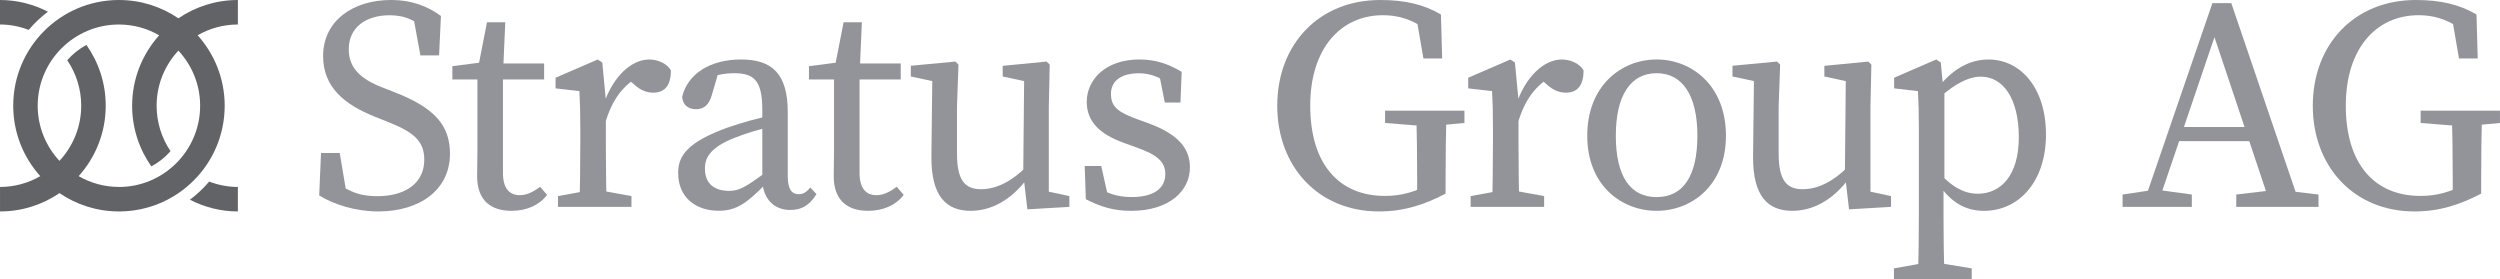 <?xml version="1.0" encoding="UTF-8"?><svg id="Layer_1" xmlns="http://www.w3.org/2000/svg" viewBox="0 0 1280 142.93"><defs><style>.cls-1{fill:#929499;}.cls-2{fill:#616366;}</style></defs><g><path class="cls-1" d="M217.23,81.8c0-9.95-5.92-14.39-19.15-19.59l-5.92-2.36c-15.92-6.31-26.73-15.3-26.73-31.16,0-17.84,15.01-28.7,34.88-28.7,10.41,0,18.75,3.23,25.45,8.18l-.95,20.2h-9.56l-4.3-23.36,10.05,5.07v7.74c-7.62-7.34-13.35-10.01-21.54-10.01-11.88,0-20.9,6.01-20.9,17.44,0,9.66,6.26,15.3,17.44,19.62l6.1,2.38c20.39,7.95,28.29,16.9,28.29,31.51,0,18.26-15.24,29.5-36.74,29.5-11.6,0-23-3.65-30.22-8.19l.93-21.74h9.58l4.02,23.9-10.17-4.3v-7.43c9.61,6.87,14.93,9.94,25.42,9.94,14.49,0,24.02-6.78,24.02-18.64Z"/><path class="cls-1" d="M266.15,99.92c3.37,0,6.44-1.38,10.4-4.28l3.57,4.15c-3.88,5.12-10.28,8.15-18.22,8.15-10.87,0-17.61-5.61-17.61-17.71,0-3.81,.15-7.11,.15-13.14V40.68h-12.83v-6.8l19.14-2.47-6.34,5.17,4.93-25.17h9.36l-1.19,27.12v50c0,8,3.4,11.4,8.62,11.4Zm12.44-67.44v8.19h-27.59v-8.19h27.59Z"/><path class="cls-1" d="M297.12,73.42v-7.38c0-8.51-.15-13.21-.46-19.4l-12.21-1.39v-5.45l21.58-9.34,2.34,1.55,1.83,19.32v22.09c0,9.59,.15,25.53,.46,32.49h-14.01c.31-6.96,.46-22.9,.46-32.49Zm-11.44,26.98l16.89-3.09h3.85l16.89,3.09v5.52h-37.63v-5.52Zm18.03-47.84h8.98l-3.77,1.26c4.82-14.65,14.34-23.36,23.47-23.36,4.61,0,9.3,2.25,11.13,5.61-.02,7.32-2.9,11.37-9.09,11.37-3.62,0-6.6-1.44-9.44-3.91l-4.2-3.69,7.5-1.33c-9.36,4.9-14.93,12.66-18.4,24.42l-6.19-.06v-10.31Z"/><path class="cls-1" d="M372.85,65.22c6.49-2.3,16.31-5.09,24.02-6.5v5.62c-6.98,1.42-16.07,4.32-20.7,6.19-13.53,5.27-15.25,11.12-15.25,15.76,0,8.17,5.34,11.44,12.35,11.44,5.28,0,8.33-1.97,17.81-8.74l3.27-2.46,2.13,3.19-4.6,4.63c-9.18,9.21-14.42,13.56-23.96,13.56-11.33,0-20.71-6.53-20.71-19.37,0-8.8,4.72-15.81,25.64-23.35Zm17.45,26.54V56.29c0-15.08-4.24-18.81-14.43-18.81-3.57,0-8.18,.46-13.96,2.75l6.44-4.87-3.86,13.16c-1.34,4.82-3.81,7.39-8.09,7.39s-6.8-2.34-7.16-6.28c2.82-11.82,14.33-19.18,30.19-19.18s23.9,7.34,23.9,26.9v32.91c0,6.74,2.12,9.16,5.6,9.16,2.57,0,4.25-1.36,5.96-3.4l3.15,3.37c-3.71,6.03-7.97,8.11-13.46,8.11-8.62,0-14.21-6.15-14.28-15.73Z"/><path class="cls-1" d="M448.73,99.92c3.37,0,6.43-1.38,10.4-4.28l3.57,4.15c-3.88,5.12-10.28,8.15-18.22,8.15-10.87,0-17.61-5.61-17.61-17.71,0-3.81,.15-7.11,.15-13.14V40.68h-12.83v-6.8l19.14-2.47-6.34,5.17,4.93-25.17h9.36l-1.19,27.12v50c0,8,3.4,11.4,8.62,11.4Zm12.44-67.44v8.19h-27.59v-8.19h27.59Z"/><path class="cls-1" d="M489.98,78.64c0,13.53,3.97,18.24,12.3,18.24,7.79,0,15.8-4,23.36-11.67h3.4v8.02h-8.02l5.39-2.44c-8.74,12.02-19.25,17.15-29.46,17.15-12.43,0-20.23-7.43-20.07-27.85l.47-40.89,3.34,3.05-14.36-3.1v-5.48l22.81-2.15,1.6,1.55-.77,21.67v23.88Zm36.04,28.54l-2.12-18.11,.47-49.87,3.34,3.06-14.33-3.1v-5.45l22.47-2.18,1.6,1.55-.46,21.67v46.56l-4.09-4.05,14.62,3.14v5.52l-21.51,1.26Z"/><path class="cls-1" d="M555.94,101.99l-.56-16.99h8.44l4.14,18.4-7.65-3.53v-5.32c5.49,4.17,11.35,6.34,19.05,6.34,11.74,0,17.27-4.69,17.27-11.76,0-6.55-4.54-9.94-14.31-13.47l-7.19-2.62c-11.33-4.14-18.72-10.28-18.72-20.87,0-11.32,9.55-21.72,26.94-21.72,8.4,0,14.95,2.31,21.68,6.34l-.64,15.71h-8l-3.17-15.83,5.74,2.55v4.12c-4.98-3.85-10.14-5.83-15.78-5.83-9.44,0-14.37,4.11-14.37,10.56,0,6.81,3.78,9.46,14.31,13.29l4.81,1.73c15.43,5.65,21.31,12.96,21.31,22.67,0,11.73-10.24,22.19-30.16,22.19-8.75,0-15.52-2.03-23.13-5.95Z"/><path class="cls-1" d="M740.13,99.14c-10.68,5.6-21.2,9.12-34.1,9.12-31,0-52.08-22.89-52.08-54.14S675.1,0,706.72,0c12.69,0,22.35,2.32,31.04,7.41l.62,22.53h-9.59l-3.96-23,9.66,3.04v8.78c-8.31-7.64-16.71-10.97-26.43-10.97-21.38,0-37.22,16.7-37.22,46.32s14.49,46.2,38.23,46.2c8.69,0,15.06-2,23.76-6.29l-7.24,7.42v-9.13c0-11.8-.15-23.85-.46-35.66h15.47c-.31,11.65-.46,23.58-.46,35.7v6.79Zm-30.96-36.18v-6.31h40.62v6.31l-17.08,1.6h-3.49l-20.05-1.6Z"/><path class="cls-1" d="M764.4,73.42v-7.38c0-8.51-.15-13.21-.46-19.4l-12.21-1.39v-5.45l21.58-9.34,2.34,1.55,1.83,19.32v22.09c0,9.59,.15,25.53,.46,32.49h-14.01c.31-6.96,.46-22.9,.46-32.49Zm-11.44,26.98l16.89-3.09h3.85l16.89,3.09v5.52h-37.63v-5.52Zm18.03-47.84h8.98l-3.77,1.26c4.82-14.65,14.34-23.36,23.47-23.36,4.61,0,9.3,2.25,11.13,5.61-.02,7.32-2.9,11.37-9.09,11.37-3.62,0-6.6-1.44-9.44-3.91l-4.2-3.69,7.5-1.33c-9.36,4.9-14.93,12.66-18.4,24.42l-6.19-.06v-10.31Z"/><path class="cls-1" d="M812.67,69.47c0-25.58,17.47-39.02,35.51-39.02s35.51,13.42,35.51,39.02-17.65,38.47-35.51,38.47-35.51-12.89-35.51-38.47Zm56.39,.02c0-20.8-7.69-32.01-20.88-32.01s-20.88,11.21-20.88,32.01,7.4,31.42,20.88,31.42,20.88-10.61,20.88-31.42Z"/><path class="cls-1" d="M910.67,78.64c0,13.53,3.97,18.24,12.3,18.24,7.79,0,15.8-4,23.36-11.67h3.4v8.02h-8.02l5.39-2.44c-8.74,12.02-19.25,17.15-29.46,17.15-12.43,0-20.23-7.43-20.07-27.85l.47-40.89,3.34,3.05-14.36-3.1v-5.48l22.81-2.15,1.6,1.55-.77,21.67v23.88Zm36.04,28.54l-2.12-18.11,.47-49.87,3.34,3.06-14.33-3.1v-5.45l22.47-2.18,1.6,1.55-.46,21.67v46.56l-4.09-4.05,14.62,3.14v5.52l-21.51,1.26Z"/><path class="cls-1" d="M1009.52,137.41v5.52h-39.82v-5.52l17.33-3.09h3.78l18.71,3.09Zm-27.06-71.36c0-8.51-.15-13.22-.46-19.41l-12.21-1.39v-5.45l21.57-9.34,2.33,1.54,1.23,13.09,.62,.42v48.3l-.46,.99v15.22c0,10.77,.15,21.92,.46,32.92h-13.54c.31-11,.46-21.85,.46-32.62v-44.26Zm31.78-26.8c-5.87,0-13.56,3.12-24.5,13.77l-1.39-2.77c8.97-13.79,19.04-19.79,29.74-19.79,16.43,0,29.45,14.49,29.45,38.43s-13.73,39.06-31.8,39.06c-9.69,0-19.2-4.54-27.33-20.62l1.39-2.49c7.95,10.12,15.21,14.35,22.8,14.35,11.61,0,21.03-9.08,21.03-28.95s-8.09-30.98-19.4-30.98Z"/><path class="cls-1" d="M1086.76,99.6l15.5-2.32h3.07l16.89,2.32v6.31h-35.46v-6.31ZM1132.75,1.61h9.67l35.54,104.3h-15.08l-30.83-92.14,3.69-.45-31.45,92.58h-7.38L1132.75,1.61Zm-18.02,63.43h41.78l2.53,7.22h-46.79l2.48-7.22Zm30.23,34.57l19.38-2.32h3.51l19.22,2.32v6.29h-42.11v-6.29Z"/><path class="cls-1" d="M1270.33,99.14c-10.68,5.6-21.2,9.12-34.1,9.12-31,0-52.08-22.89-52.08-54.14S1205.3,0,1236.93,0c12.69,0,22.35,2.32,31.04,7.41l.62,22.53h-9.59l-3.96-23,9.66,3.04v8.78c-8.31-7.64-16.71-10.97-26.43-10.97-21.38,0-37.22,16.7-37.22,46.32s14.49,46.2,38.23,46.2c8.69,0,15.06-2,23.76-6.29l-7.24,7.42v-9.13c0-11.8-.15-23.85-.46-35.66h15.47c-.31,11.65-.46,23.58-.46,35.7v6.79Zm-30.96-36.18v-6.31h40.62v6.31l-17.08,1.6h-3.49l-20.05-1.6Z"/></g><g><path class="cls-2" d="M91.34,9.38C82.67,3.47,72.19,0,60.9,0,31,0,6.77,24.23,6.77,54.13c0,13.87,5.26,26.49,13.85,36.07-6.08,3.49-13.11,5.52-20.61,5.52v12.54c11.29,0,21.77-3.47,30.45-9.38,8.68,5.92,19.16,9.38,30.45,9.38,29.89,0,54.13-24.23,54.13-54.13,0-13.87-5.26-26.49-13.85-36.07,6.08-3.49,13.11-5.52,20.61-5.52V0C110.5,0,100.02,3.47,91.34,9.38Zm-30.45,86.33c-7.5,0-14.53-2.03-20.61-5.52,8.58-9.58,13.85-22.19,13.85-36.07,0-11.6-3.68-22.32-9.89-31.12-3.73,2-7.04,4.68-9.82,7.83,4.51,6.65,7.16,14.67,7.16,23.3,0,10.9-4.25,20.81-11.14,28.23-6.89-7.42-11.14-17.33-11.14-28.23,0-22.93,18.66-41.58,41.59-41.58,7.5,0,14.53,2.03,20.61,5.52-8.58,9.58-13.85,22.19-13.85,36.07,0,11.57,3.66,22.27,9.84,31.07,3.73-2.01,7.04-4.66,9.82-7.82-4.49-6.64-7.12-14.64-7.12-23.25,0-10.9,4.25-20.81,11.14-28.23,6.89,7.42,11.14,17.33,11.14,28.23,0,22.93-18.66,41.59-41.58,41.59Z"/><path class="cls-2" d="M97.23,102.26c7.37,3.79,15.69,6,24.56,6v-12.54c-5.18,0-10.12-1.01-14.7-2.76-2.92,3.47-6.25,6.57-9.86,9.31Z"/><path class="cls-2" d="M24.56,6C17.18,2.21,8.87,0,0,0V12.54c5.18,0,10.12,1.01,14.69,2.76,2.92-3.47,6.24-6.57,9.86-9.31Z"/></g></svg>